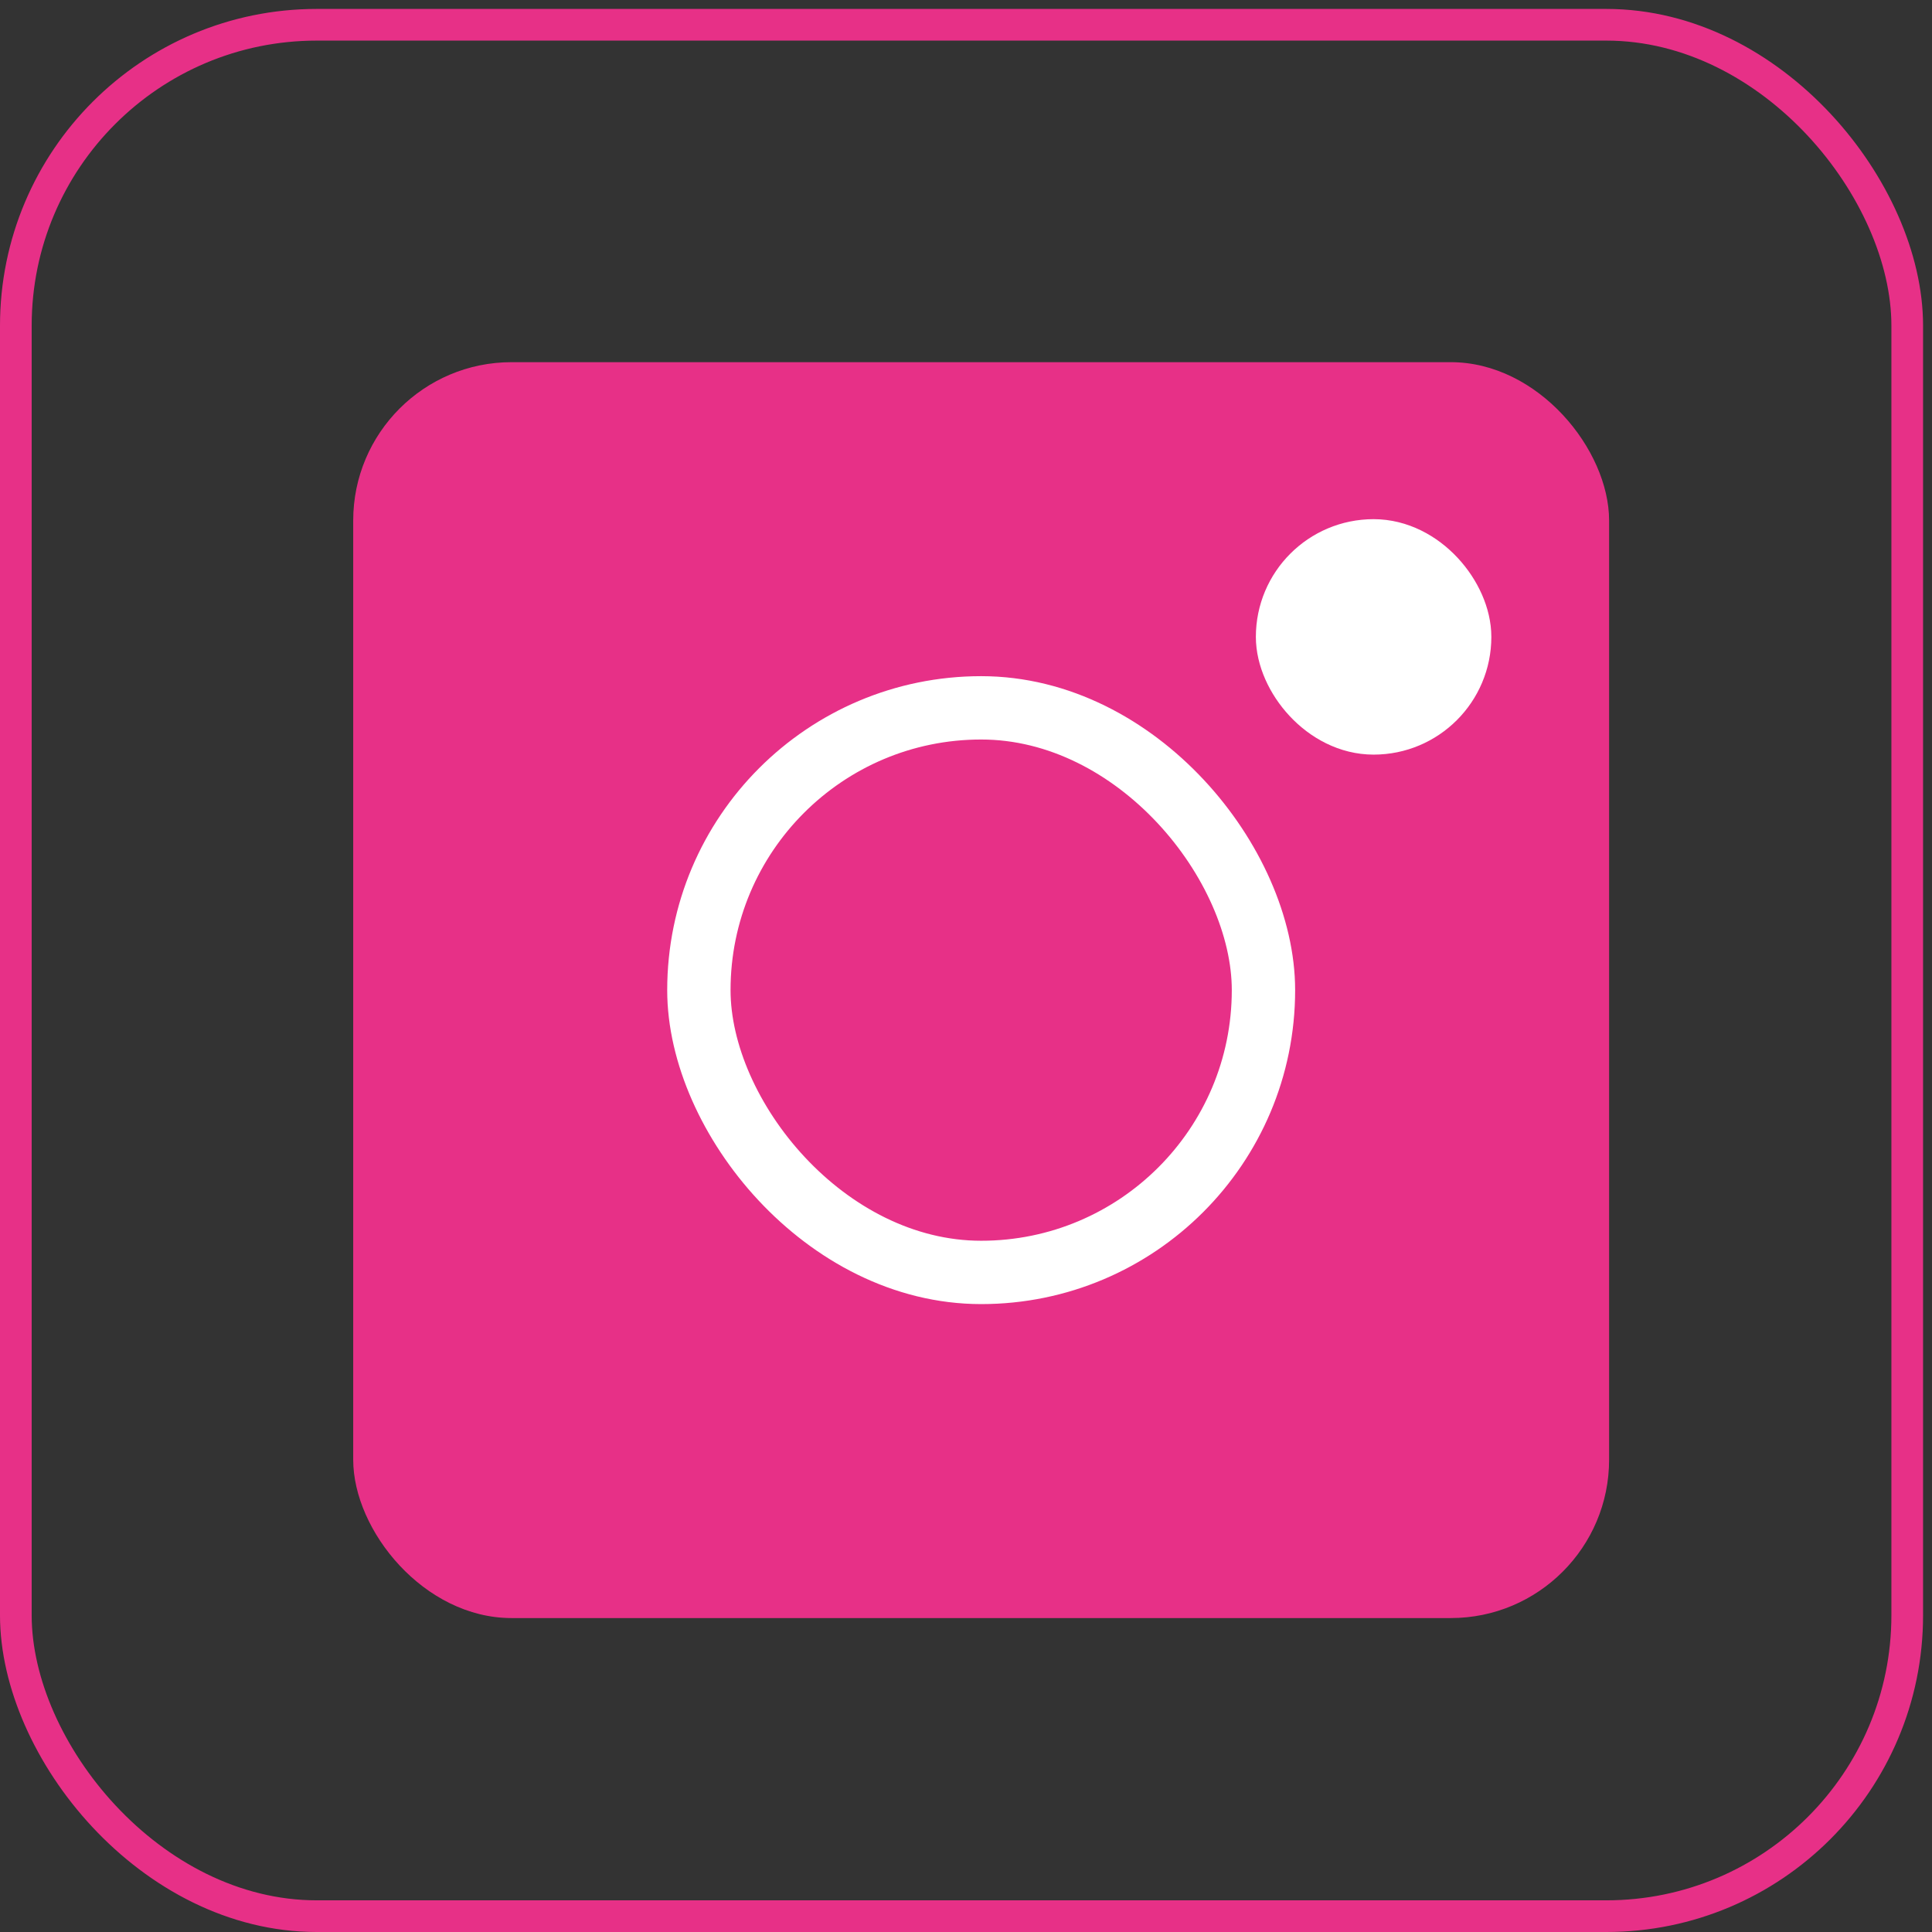 <svg width="61" height="61" fill="none" xmlns="http://www.w3.org/2000/svg"><rect width="100%" height="100%" fill="#333333" stroke="none"/><rect x=".5" y=".782" width="59.718" height="59.718" rx="9.5" stroke="#E73087"/><rect x="11.152" y="11.435" width="39.653" height="39.653" rx="5" fill="#E73087"/><rect x="22.066" y="22.349" width="17.826" height="17.826" rx="8.913" stroke="#fff" stroke-width="2"/><rect x="40.652" y="17.392" width="5.435" height="5.434" rx="2.717" fill="#fff" stroke="#fff" stroke-width="2"/></svg>